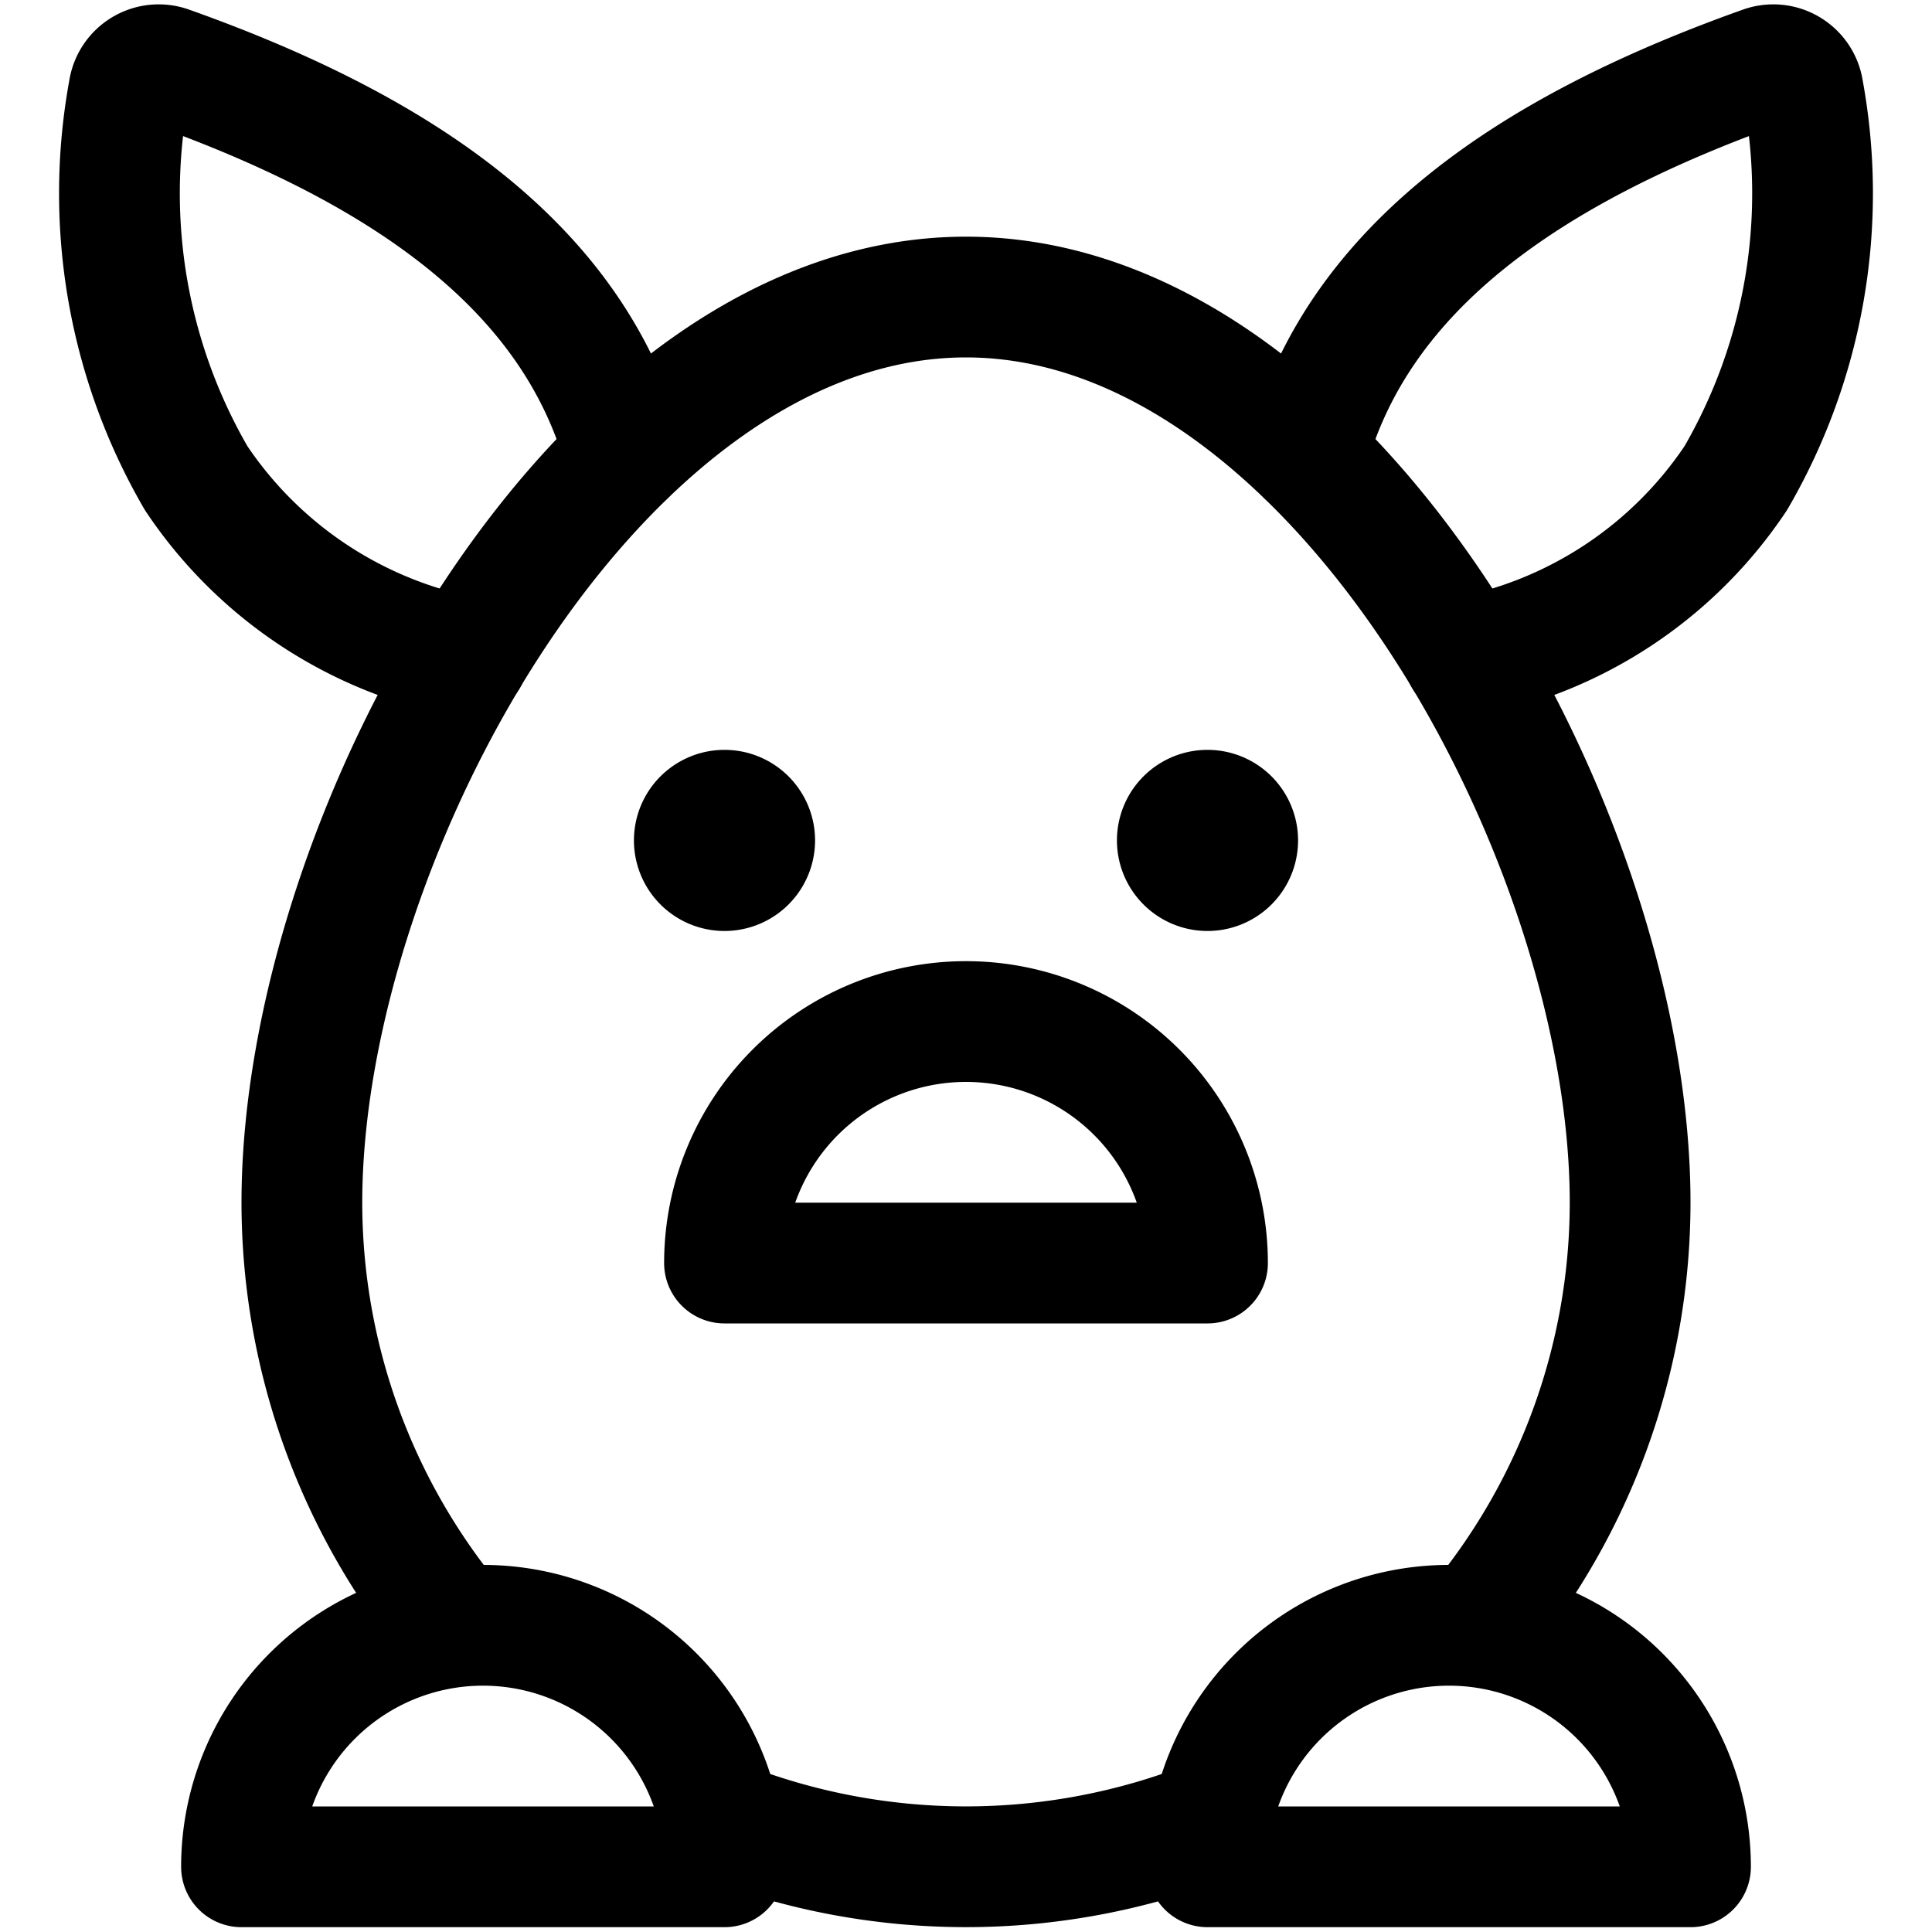 <svg xmlns="http://www.w3.org/2000/svg" viewBox="0 0 24 24" width="24" height="24"><defs><style>.a{fill:none;stroke:#000;stroke-linecap:round;stroke-linejoin:round;stroke-width:1.5px}</style></defs><title>toys-furby</title><path class="a" d="M9 10.065a.375.375 0 0 1 .375.375m-.75 0A.375.375 0 0 1 9 10.065m0 .75a.375.375 0 0 1-.375-.375m.75 0a.375.375 0 0 1-.375.375m6-.75a.375.375 0 0 1 .375.375m-.75 0a.375.375 0 0 1 .375-.375m0 .75a.375.375 0 0 1-.375-.375m.75 0a.375.375 0 0 1-.375.375M9 15.69a3 3 0 1 1 6 0zm-6 7.5a3 3 0 0 1 6 0zm12 0a3 3 0 1 1 6 0zM5.811 8.168A5.213 5.213 0 0 1 2.437 5.94 7.045 7.045 0 0 1 1.6 1.127a.375.375 0 0 1 .5-.3c2.905 1.033 5.041 2.5 5.665 4.83m10.424 2.511a5.208 5.208 0 0 0 3.373-2.228 7.04 7.04 0 0 0 .838-4.813.375.375 0 0 0-.5-.3c-2.9 1.033-5.041 2.5-5.665 4.83"/><path class="a" d="M5.655 20.2a8.231 8.231 0 0 1-1.905-5.26c0-4.56 3.69-11.25 8.25-11.25s8.25 6.69 8.25 11.25a8.231 8.231 0 0 1-1.905 5.26m-3.285 2.39v.015a8.3 8.3 0 0 1-6.12 0v-.015"/></svg>